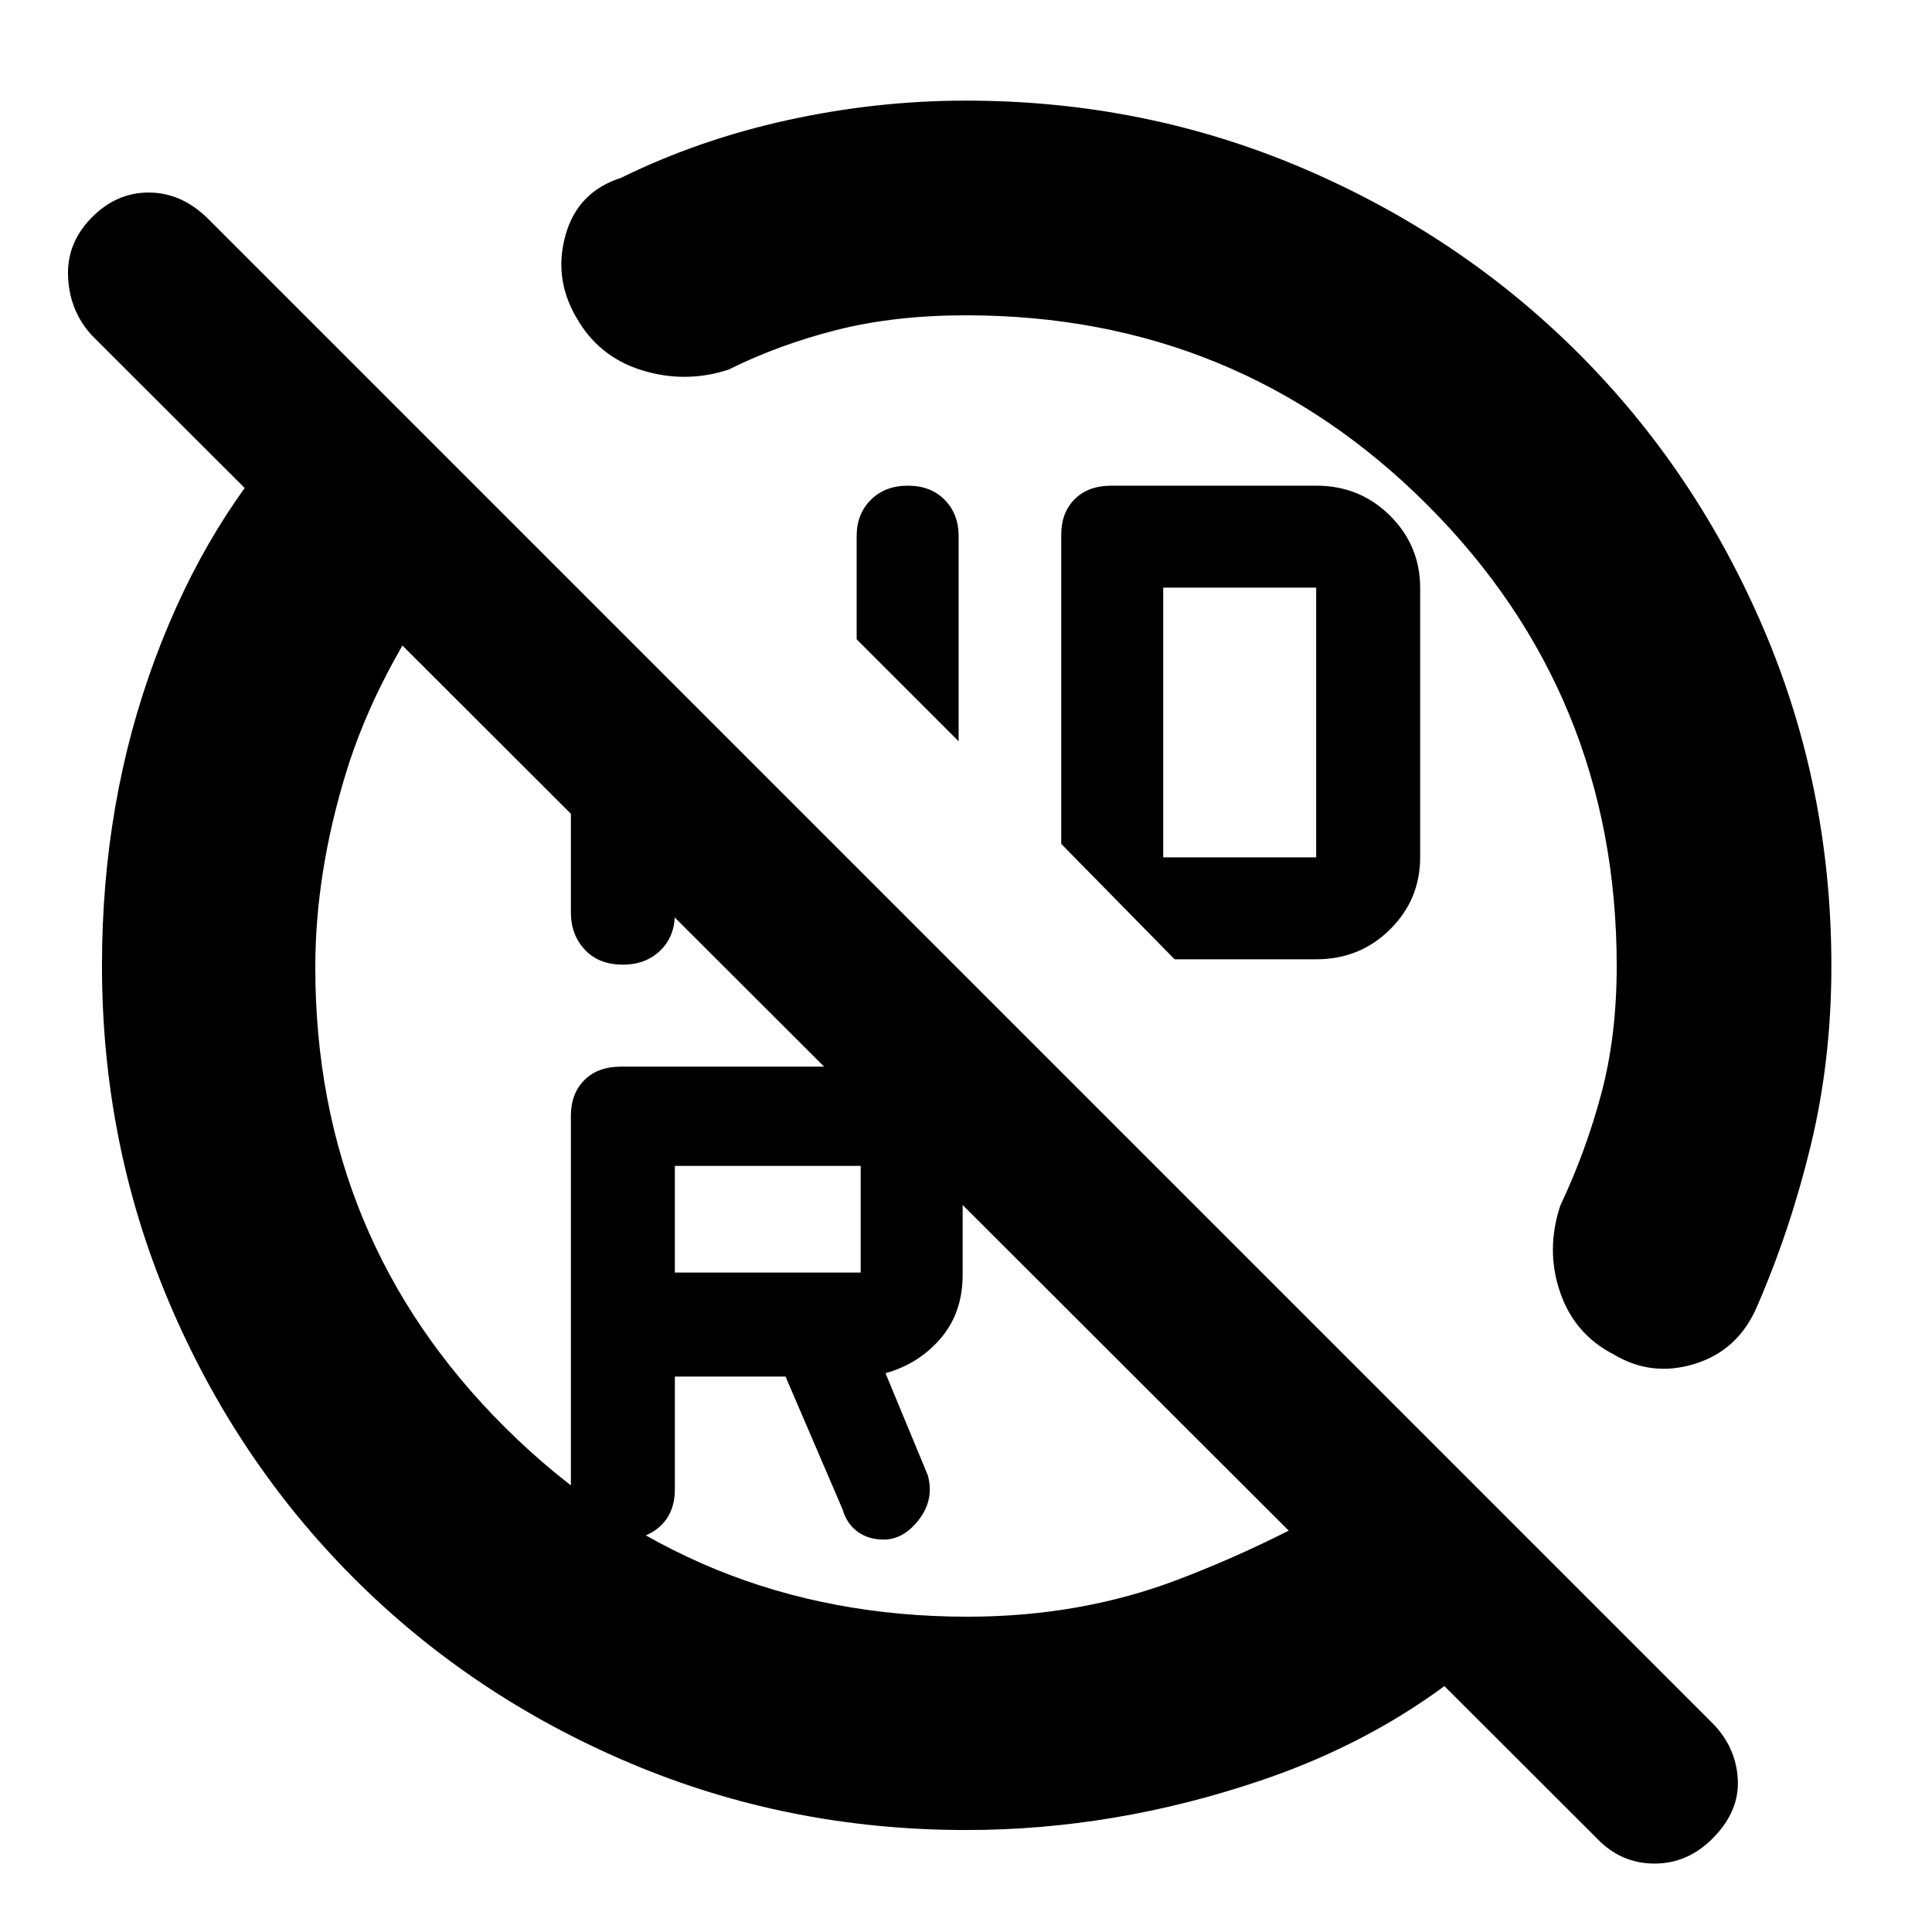 <svg xmlns="http://www.w3.org/2000/svg" height="40" viewBox="0 -960 960 960" width="40"><path d="M480-803.33q-35.56 0-64.36 7.31-28.8 7.31-53.64 19.69-21.48 7-43.12.28-21.64-6.71-32.71-26.56Q275-822 281.06-843.38q6.06-21.39 27.61-28.29 38.66-19 82.74-28.66Q435.49-910 480-910q88.6 0 167.21 33.53 78.61 33.52 137.17 92.09 58.57 58.56 92.09 137.17Q910-568.6 910-480q0 46.67-10.17 88.83Q889.67-349 873-310.67q-9.33 21.67-30.83 28.34-21.5 6.66-40.34-4.67-19.5-10-26.66-31-7.17-21 .16-43 12.67-26.83 20.34-55.53 7.66-28.7 7.66-63.47 0-135-94.16-229.17Q615-803.33 480-803.33Zm-3.67 211.66-50.66-50.66v-51.34q0-10.96 7.05-17.98t18.4-7.02q11.35 0 18.28 7.02 6.93 7.02 6.93 17.98v102Zm229.34-76.13v133.72q0 21.08-14.97 35.91-14.97 14.84-36.7 14.84h-70.33l-56.34-57.34v-153.66q0-10.97 6.69-17.65 6.68-6.69 18.31-6.69H654q21.73 0 36.7 14.9 14.97 14.89 14.97 35.97ZM578-534h76v-134h-76v134ZM427.67-327.67v-53h-92.34v53h92.34ZM535.33-534Zm-200 258v56q0 11.63-7.24 18.32-7.25 6.68-18.57 6.68-11.99 0-18.92-7.02-6.93-7.01-6.93-18.65v-184.9q0-11.01 6.68-17.72 6.68-6.71 18.32-6.71H429q20 0 34.67 14.33 14.66 14.33 14.66 35.28v53.84q0 18.75-10.83 31.48-10.83 12.74-27.5 17.4L461-227q3.33 12-4.32 22-7.66 10-17.58 10-7.72 0-13.08-4-5.35-4-7.35-11l-28.34-66h-55Zm-51.66-338.67L335.33-564v58.07q0 11.23-7.24 18.25-7.25 7.01-18.57 7.01-11.99 0-18.92-7.43-6.93-7.42-6.93-18.51v-108.06ZM425-423.33ZM148.67-749.67l75 74.34q-36.67 50-51.84 99.66-15.16 49.67-15.16 96.34 0 135 94.5 228.83 94.5 93.83 229.57 93.83 56.28 0 104.77-18.5Q634-193.67 679.33-221l70 72q-50.66 49.33-123.16 73.83t-146.03 24.5q-88.58 0-167.16-33.28-78.59-33.27-137.18-91.89-58.6-58.62-91.87-137.24-33.26-78.61-33.26-167.22 0-81.26 26.33-152.15 26.33-70.88 71.67-117.22Zm703 702.5Q839-34 822.17-34q-16.84 0-28.84-12.67L45.67-793.33q-11-12-11.84-28.84Q33-839 45.34-851.67q12.34-12.66 28.5-12.66 16.15 0 29.16 12.66L851.67-103q11 11.67 11.83 27.17.83 15.5-11.83 28.66Z"/></svg>